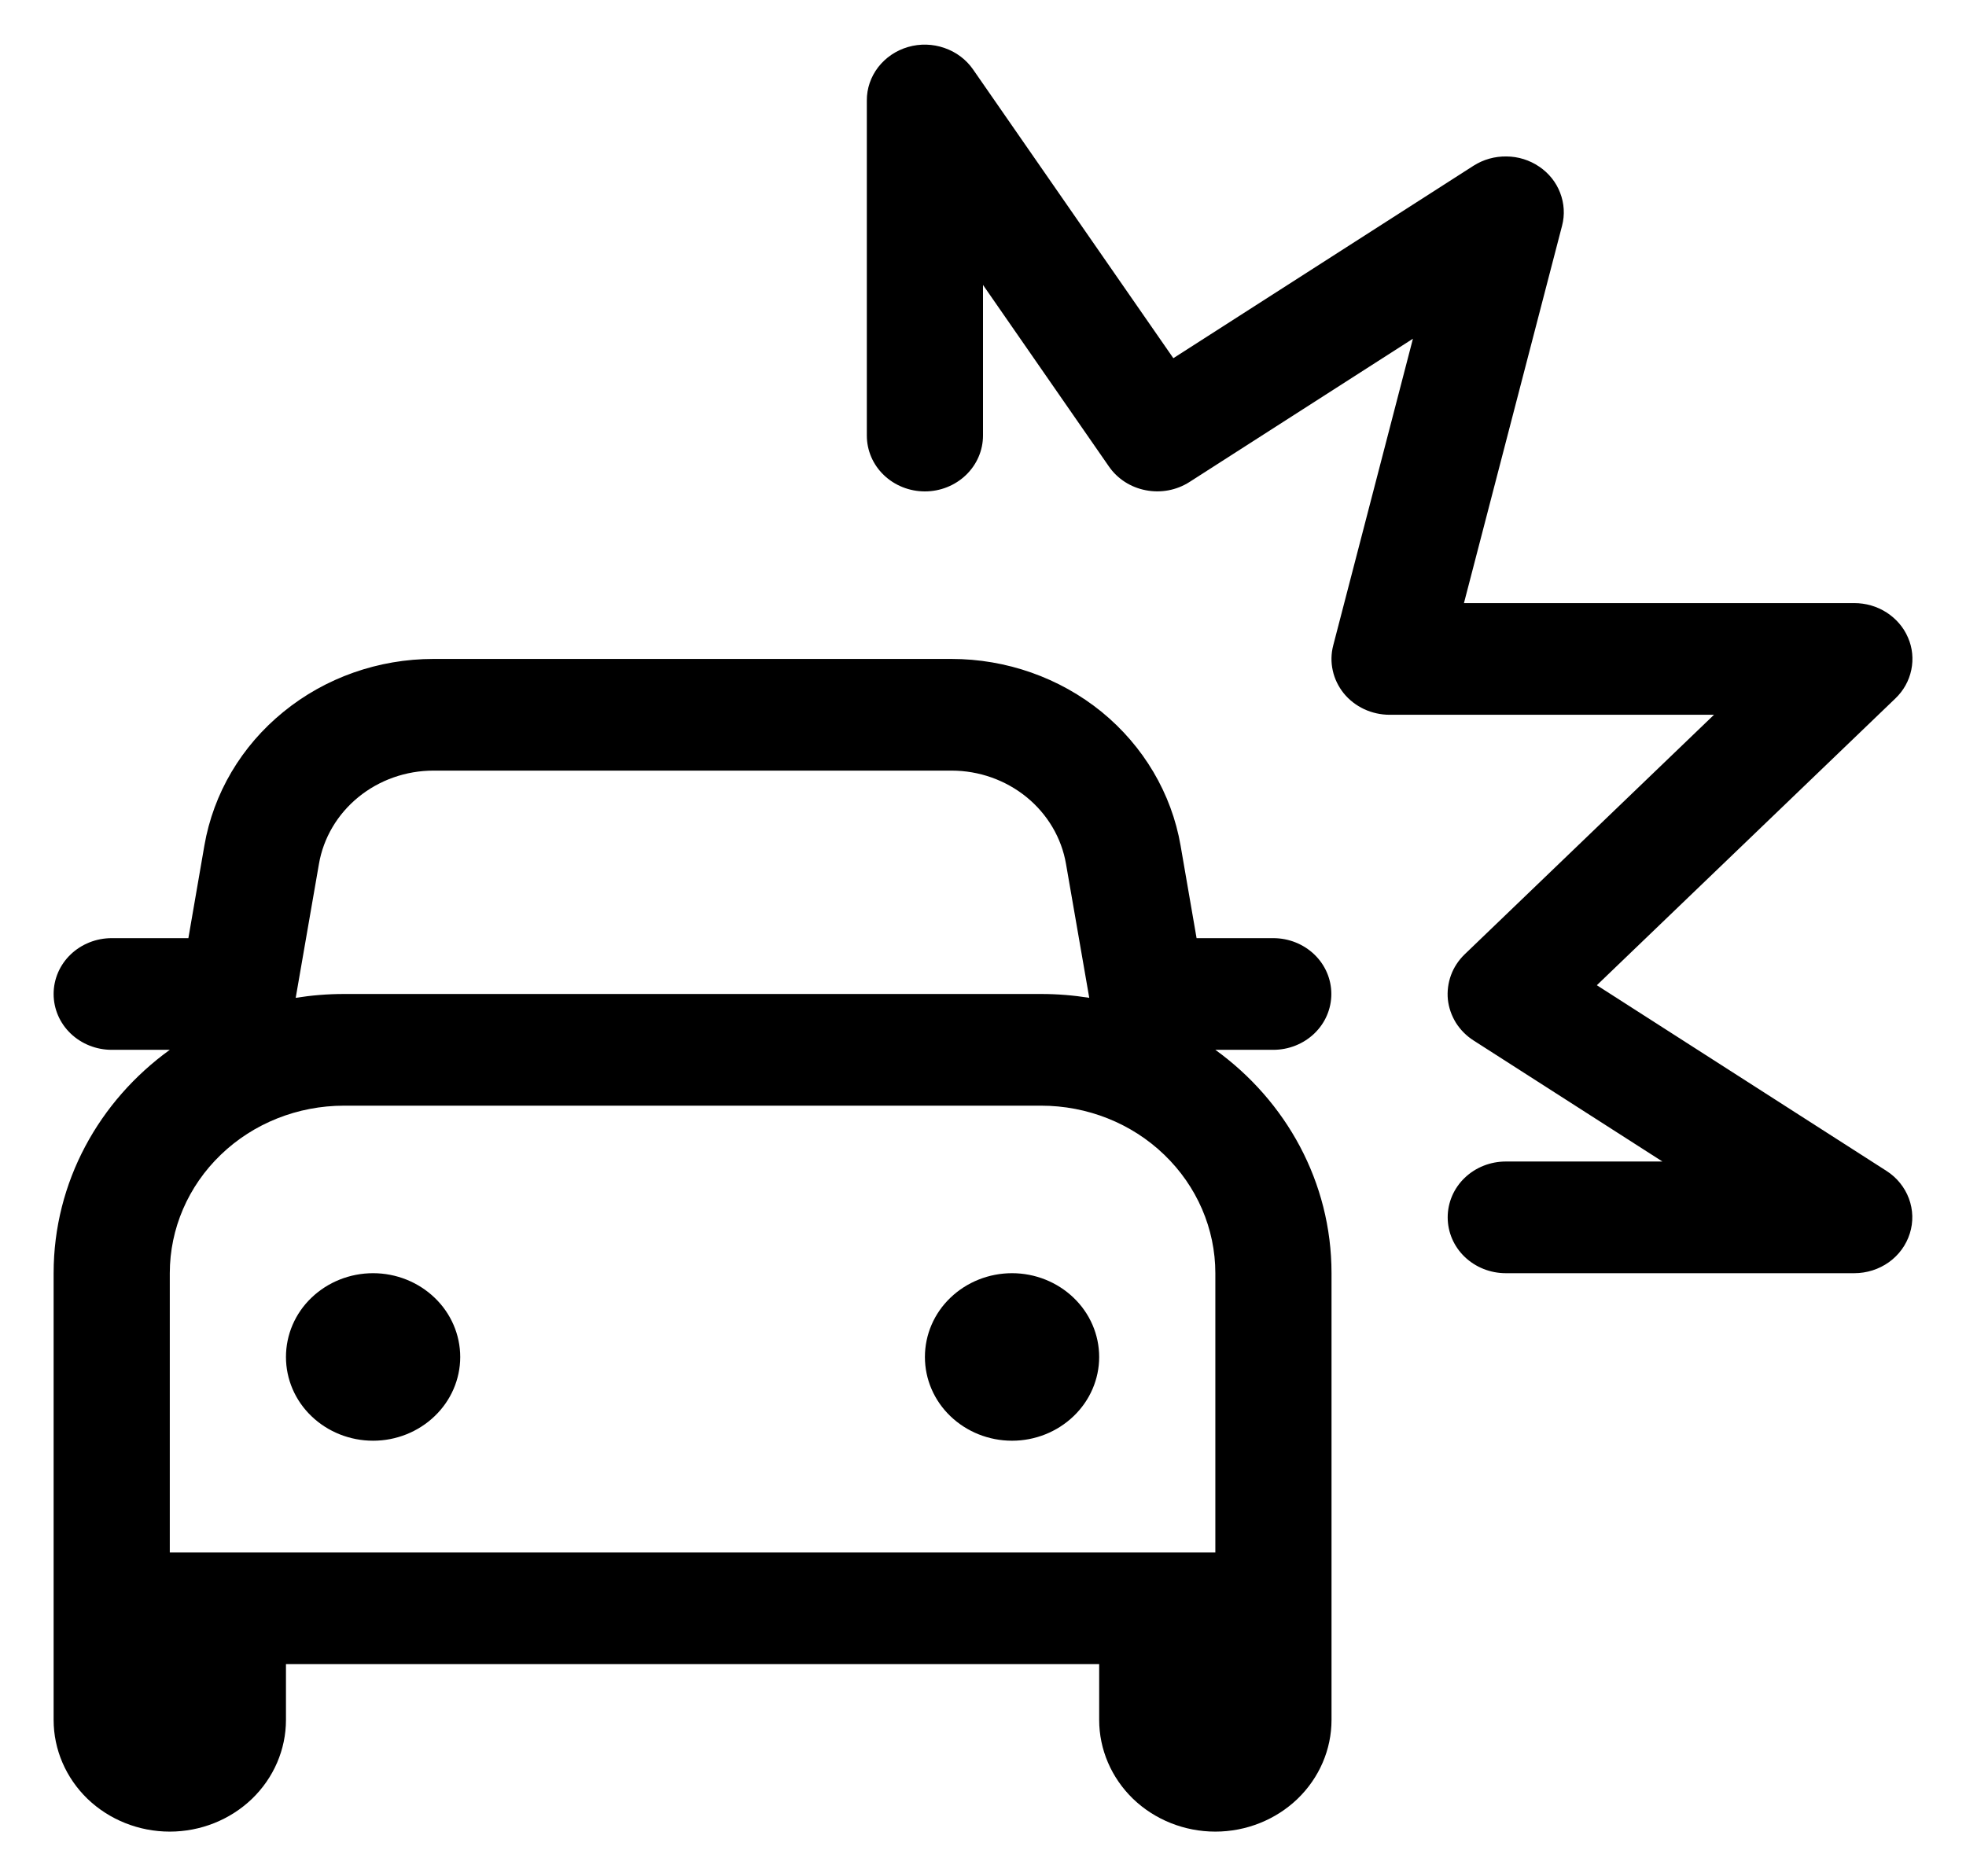 <svg width="22" height="21" viewBox="0 0 22 21" fill="none" xmlns="http://www.w3.org/2000/svg">
<path d="M10.161 0.526C10.295 0.487 10.438 0.491 10.569 0.537C10.7 0.582 10.813 0.667 10.89 0.779L13.13 4.009L16.489 1.855C16.599 1.785 16.727 1.749 16.858 1.751C16.989 1.752 17.117 1.792 17.224 1.865C17.331 1.937 17.413 2.039 17.458 2.157C17.504 2.275 17.512 2.404 17.48 2.526L16.382 6.75H20.75C20.878 6.75 21.004 6.786 21.111 6.855C21.218 6.924 21.302 7.021 21.351 7.136C21.401 7.25 21.413 7.376 21.388 7.497C21.363 7.619 21.301 7.73 21.21 7.817L17.869 11.027L21.11 13.105C21.226 13.179 21.314 13.288 21.361 13.414C21.408 13.54 21.412 13.678 21.371 13.806C21.331 13.934 21.249 14.047 21.137 14.127C21.025 14.207 20.889 14.25 20.75 14.25H16.85C16.677 14.25 16.512 14.184 16.39 14.067C16.268 13.95 16.2 13.791 16.2 13.625C16.2 13.459 16.268 13.3 16.39 13.183C16.512 13.066 16.677 13 16.85 13H18.603L16.489 11.645C16.409 11.594 16.342 11.526 16.292 11.447C16.243 11.367 16.212 11.279 16.202 11.187C16.193 11.095 16.205 11.002 16.237 10.914C16.269 10.827 16.321 10.748 16.389 10.682L19.18 8H15.55C15.451 8 15.353 7.978 15.265 7.937C15.176 7.895 15.098 7.835 15.037 7.76C14.977 7.685 14.934 7.598 14.914 7.505C14.893 7.412 14.895 7.316 14.919 7.224L15.811 3.791L13.31 5.395C13.166 5.487 12.991 5.52 12.822 5.487C12.653 5.455 12.504 5.359 12.409 5.221L11 3.189V4.875C11 5.041 10.931 5.2 10.809 5.317C10.687 5.434 10.522 5.5 10.35 5.5C10.177 5.5 10.012 5.434 9.89 5.317C9.768 5.2 9.7 5.041 9.7 4.875V1.125C9.699 0.991 9.744 0.86 9.827 0.752C9.911 0.644 10.027 0.565 10.161 0.526ZM4.175 16.125C4.433 16.125 4.681 16.026 4.864 15.85C5.047 15.675 5.15 15.436 5.15 15.188C5.15 14.939 5.047 14.7 4.864 14.525C4.681 14.349 4.433 14.25 4.175 14.25C3.916 14.25 3.668 14.349 3.485 14.525C3.302 14.7 3.2 14.939 3.2 15.188C3.2 15.436 3.302 15.675 3.485 15.85C3.668 16.026 3.916 16.125 4.175 16.125ZM12.3 15.188C12.3 15.436 12.197 15.675 12.014 15.85C11.831 16.026 11.583 16.125 11.325 16.125C11.066 16.125 10.818 16.026 10.635 15.85C10.452 15.675 10.35 15.436 10.35 15.188C10.35 14.939 10.452 14.7 10.635 14.525C10.818 14.349 11.066 14.25 11.325 14.25C11.583 14.25 11.831 14.349 12.014 14.525C12.197 14.7 12.3 14.939 12.3 15.188ZM13.6 11.75C14.389 12.32 14.9 13.227 14.9 14.25V19.25C14.9 19.581 14.763 19.899 14.519 20.134C14.275 20.368 13.944 20.5 13.6 20.5C13.255 20.5 12.924 20.368 12.68 20.134C12.437 19.899 12.3 19.581 12.3 19.25V18.625H3.2V19.25C3.2 19.581 3.063 19.899 2.819 20.134C2.575 20.368 2.244 20.5 1.9 20.5C1.555 20.5 1.224 20.368 0.98 20.134C0.737 19.899 0.6 19.581 0.6 19.25V14.25C0.6 13.227 1.111 12.32 1.9 11.75H1.25C1.077 11.75 0.912 11.684 0.79 11.567C0.668 11.45 0.6 11.291 0.6 11.125C0.6 10.959 0.668 10.8 0.79 10.683C0.912 10.566 1.077 10.5 1.25 10.5H2.108L2.287 9.464C2.388 8.88 2.701 8.35 3.171 7.968C3.64 7.585 4.235 7.375 4.851 7.375H10.646C11.261 7.375 11.857 7.585 12.327 7.967C12.796 8.35 13.11 8.88 13.211 9.464L13.39 10.5H14.248C14.421 10.5 14.586 10.566 14.708 10.683C14.83 10.8 14.898 10.959 14.898 11.125C14.898 11.291 14.83 11.45 14.708 11.567C14.586 11.684 14.421 11.75 14.248 11.75H13.6ZM4.851 8.625C4.543 8.625 4.245 8.73 4.01 8.922C3.776 9.113 3.619 9.378 3.569 9.67L3.309 11.168C3.486 11.14 3.665 11.125 3.85 11.125H11.65C11.834 11.125 12.014 11.14 12.189 11.168L11.929 9.67C11.879 9.378 11.722 9.113 11.488 8.922C11.254 8.731 10.956 8.625 10.649 8.625H4.851ZM1.9 14.25V17.375H13.6V14.25C13.6 13.753 13.394 13.276 13.028 12.924C12.663 12.572 12.167 12.375 11.65 12.375H3.85C3.332 12.375 2.836 12.572 2.471 12.924C2.105 13.276 1.9 13.753 1.9 14.25Z" fill="black"/>
</svg>
